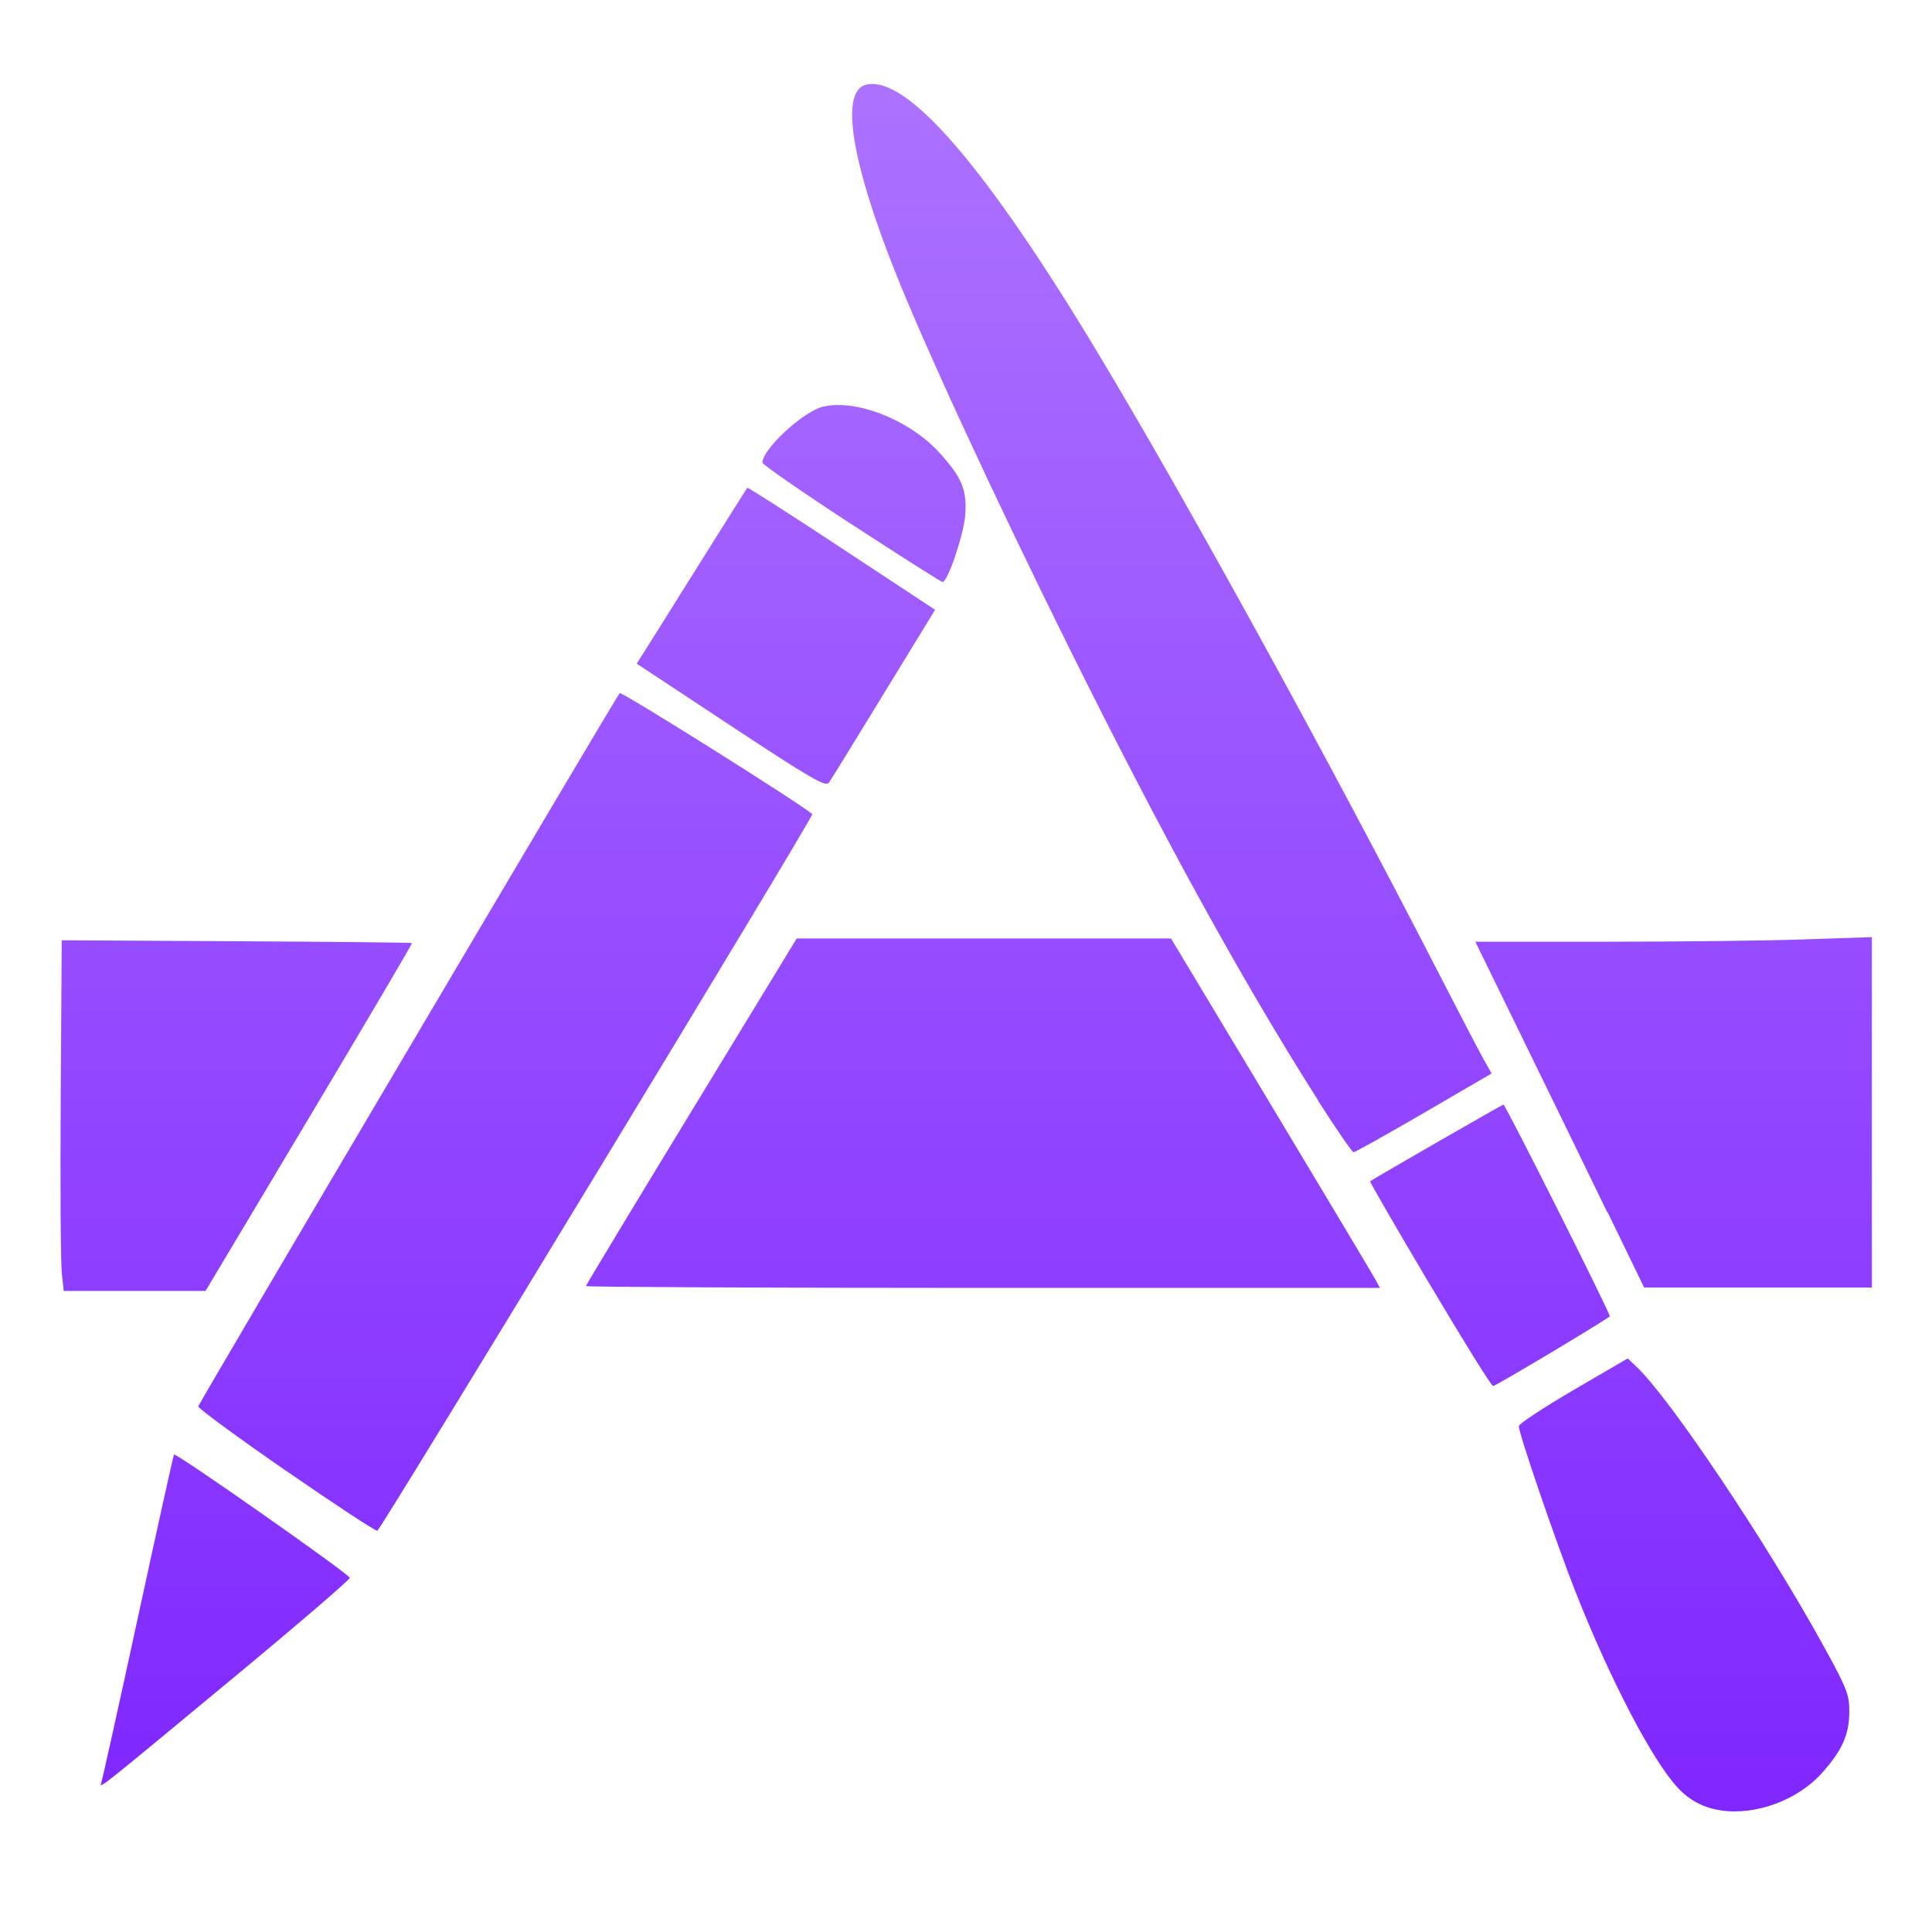 <svg xmlns="http://www.w3.org/2000/svg" width="16" height="16" version="1.1">
 <defs>
   <style id="current-color-scheme" type="text/css">
   .ColorScheme-Text { color: #d3dae3; } .ColorScheme-Highlight { color: #1AD6AB; }
  </style>
  <linearGradient id="arrongin" x1="0%" x2="0%" y1="0%" y2="100%">
   <stop offset="0%" style="stop-color: #dd9b44; stop-opacity: 1"/>
   <stop offset="100%" style="stop-color: #ad6c16; stop-opacity: 1"/>
  </linearGradient>
  <linearGradient id="aurora" x1="0%" x2="0%" y1="0%" y2="100%">
   <stop offset="0%" style="stop-color: #09D4DF; stop-opacity: 1"/>
   <stop offset="100%" style="stop-color: #9269F4; stop-opacity: 1"/>
  </linearGradient>
  <linearGradient id="cyberneon" x1="0%" x2="0%" y1="0%" y2="100%">
    <stop offset="0" style="stop-color: #0abdc6; stop-opacity: 1"/>
    <stop offset="1" style="stop-color: #ea00d9; stop-opacity: 1"/>
  </linearGradient>
  <linearGradient id="fitdance" x1="0%" x2="0%" y1="0%" y2="100%">
   <stop offset="0%" style="stop-color: #1AD6AB; stop-opacity: 1"/>
   <stop offset="100%" style="stop-color: #329DB6; stop-opacity: 1"/>
  </linearGradient>
  <linearGradient id="oomox" x1="0%" x2="0%" y1="0%" y2="100%">
   <stop offset="0%" style="stop-color: #ac72ff; stop-opacity: 1"/>
   <stop offset="100%" style="stop-color: #7f26ff; stop-opacity: 1"/>
  </linearGradient>
  <linearGradient id="rainblue" x1="0%" x2="0%" y1="0%" y2="100%">
   <stop offset="0%" style="stop-color: #00F260; stop-opacity: 1"/>
   <stop offset="100%" style="stop-color: #0575E6; stop-opacity: 1"/>
  </linearGradient>
  <linearGradient id="sunrise" x1="0%" x2="0%" y1="0%" y2="100%">
   <stop offset="0%" style="stop-color: #FF8501; stop-opacity: 1"/>
   <stop offset="100%" style="stop-color: #FFCB01; stop-opacity: 1"/>
  </linearGradient>
  <linearGradient id="telinkrin" x1="0%" x2="0%" y1="0%" y2="100%">
   <stop offset="0%" style="stop-color: #b2ced6; stop-opacity: 1"/>
   <stop offset="100%" style="stop-color: #6da5b7; stop-opacity: 1"/>
  </linearGradient>
  <linearGradient id="60spsycho" x1="0%" x2="0%" y1="0%" y2="100%">
   <stop offset="0%" style="stop-color: #df5940; stop-opacity: 1"/>
   <stop offset="25%" style="stop-color: #d8d15f; stop-opacity: 1"/>
   <stop offset="50%" style="stop-color: #e9882a; stop-opacity: 1"/>
   <stop offset="100%" style="stop-color: #279362; stop-opacity: 1"/>
  </linearGradient>
  <linearGradient id="90ssummer" x1="0%" x2="0%" y1="0%" y2="100%">
   <stop offset="0%" style="stop-color: #f618c7; stop-opacity: 1"/>
   <stop offset="20%" style="stop-color: #94ffab; stop-opacity: 1"/>
   <stop offset="50%" style="stop-color: #fbfd54; stop-opacity: 1"/>
   <stop offset="100%" style="stop-color: #0f83ae; stop-opacity: 1"/>
  </linearGradient>
 </defs>
 <g transform="translate(-192,-180)">
  <path fill="url(#oomox)" class="ColorScheme-Text" d="m 206.25,194.992 c -0.14,-0.019 -0.259,-0.083 -0.355,-0.186 -0.212,-0.228 -0.561,-0.897 -0.848,-1.625 -0.161,-0.409 -0.469,-1.309 -0.469,-1.37 0,-0.019 0.203,-0.153 0.451,-0.298 l 0.451,-0.263 0.071,0.067 c 0.28,0.263 1.087,1.469 1.558,2.327 0.188,0.343 0.207,0.392 0.206,0.534 -9.8e-4,0.189 -0.06,0.32 -0.228,0.507 -0.201,0.224 -0.548,0.351 -0.838,0.308 z m -13.412,-0.224 c 0.008,-0.023 0.146,-0.643 0.305,-1.377 0.159,-0.734 0.293,-1.339 0.298,-1.345 0.014,-0.019 1.456,0.993 1.456,1.021 -1.5e-4,0.015 -0.417,0.374 -0.926,0.796 -1.147,0.951 -1.151,0.955 -1.133,0.904 z m 1.527,-2.59 c -0.402,-0.278 -0.727,-0.517 -0.723,-0.531 0.009,-0.034 3.461,-5.877 3.49,-5.907 0.016,-0.015 1.524,0.932 1.595,1.003 0.015,0.015 -3.574,5.927 -3.602,5.934 -0.015,0.004 -0.357,-0.221 -0.759,-0.499 z m 9.474,-1.544 c -0.275,-0.464 -0.497,-0.847 -0.492,-0.851 0.049,-0.034 1.093,-0.635 1.104,-0.635 0.017,0 0.893,1.745 0.881,1.754 -0.113,0.079 -0.949,0.578 -0.967,0.577 -0.014,-6.8e-4 -0.25,-0.381 -0.526,-0.846 z m -11.327,-0.088 c -0.009,-0.081 -0.014,-0.735 -0.009,-1.453 l 0.008,-1.306 1.447,0.008 c 0.796,0.004 1.45,0.011 1.454,0.015 0.004,0.004 -0.379,0.654 -0.851,1.444 l -0.859,1.437 h -0.587 -0.587 z m 4.34,0.106 c 0,-0.008 0.393,-0.659 0.873,-1.447 l 0.873,-1.433 h 1.55 1.55 l 0.829,1.38 c 0.456,0.759 0.845,1.41 0.865,1.447 l 0.036,0.067 h -3.288 c -1.809,0 -3.288,-0.008 -3.288,-0.015 z m 8.459,-0.612 c -0.167,-0.344 -0.481,-0.989 -0.698,-1.433 l -0.395,-0.808 1.073,-8e-5 c 0.59,0 1.329,-0.008 1.642,-0.019 l 0.569,-0.019 v 1.451 1.451 h -0.943 -0.943 l -0.303,-0.625 z m -2.395,-0.927 c -0.635,-1.001 -1.282,-2.177 -2.06,-3.744 -0.617,-1.243 -1.211,-2.528 -1.456,-3.151 -0.355,-0.902 -0.44,-1.463 -0.229,-1.516 0.337,-0.085 0.997,0.681 1.936,2.246 0.736,1.226 1.913,3.369 2.811,5.118 0.167,0.325 0.333,0.643 0.369,0.707 l 0.066,0.117 -0.56,0.326 c -0.308,0.179 -0.57,0.326 -0.583,0.326 -0.013,0 -0.145,-0.193 -0.295,-0.428 z m -4.863,-3.102 -0.78,-0.515 0.074,-0.117 c 0.041,-0.064 0.245,-0.39 0.454,-0.724 0.209,-0.334 0.384,-0.611 0.388,-0.616 0.004,-0.004 0.356,0.22 0.781,0.501 l 0.774,0.51 -0.115,0.188 c -0.063,0.103 -0.254,0.415 -0.424,0.693 -0.17,0.278 -0.323,0.526 -0.34,0.55 -0.027,0.038 -0.139,-0.026 -0.812,-0.47 z m 0.996,-1.671 c -0.404,-0.264 -0.735,-0.493 -0.735,-0.508 0,-0.111 0.334,-0.422 0.499,-0.463 0.271,-0.068 0.716,0.106 0.964,0.377 0.191,0.209 0.233,0.312 0.216,0.526 -0.014,0.162 -0.145,0.548 -0.187,0.548 -0.011,0 -0.351,-0.216 -0.756,-0.48 z"/>
 </g>
</svg>
